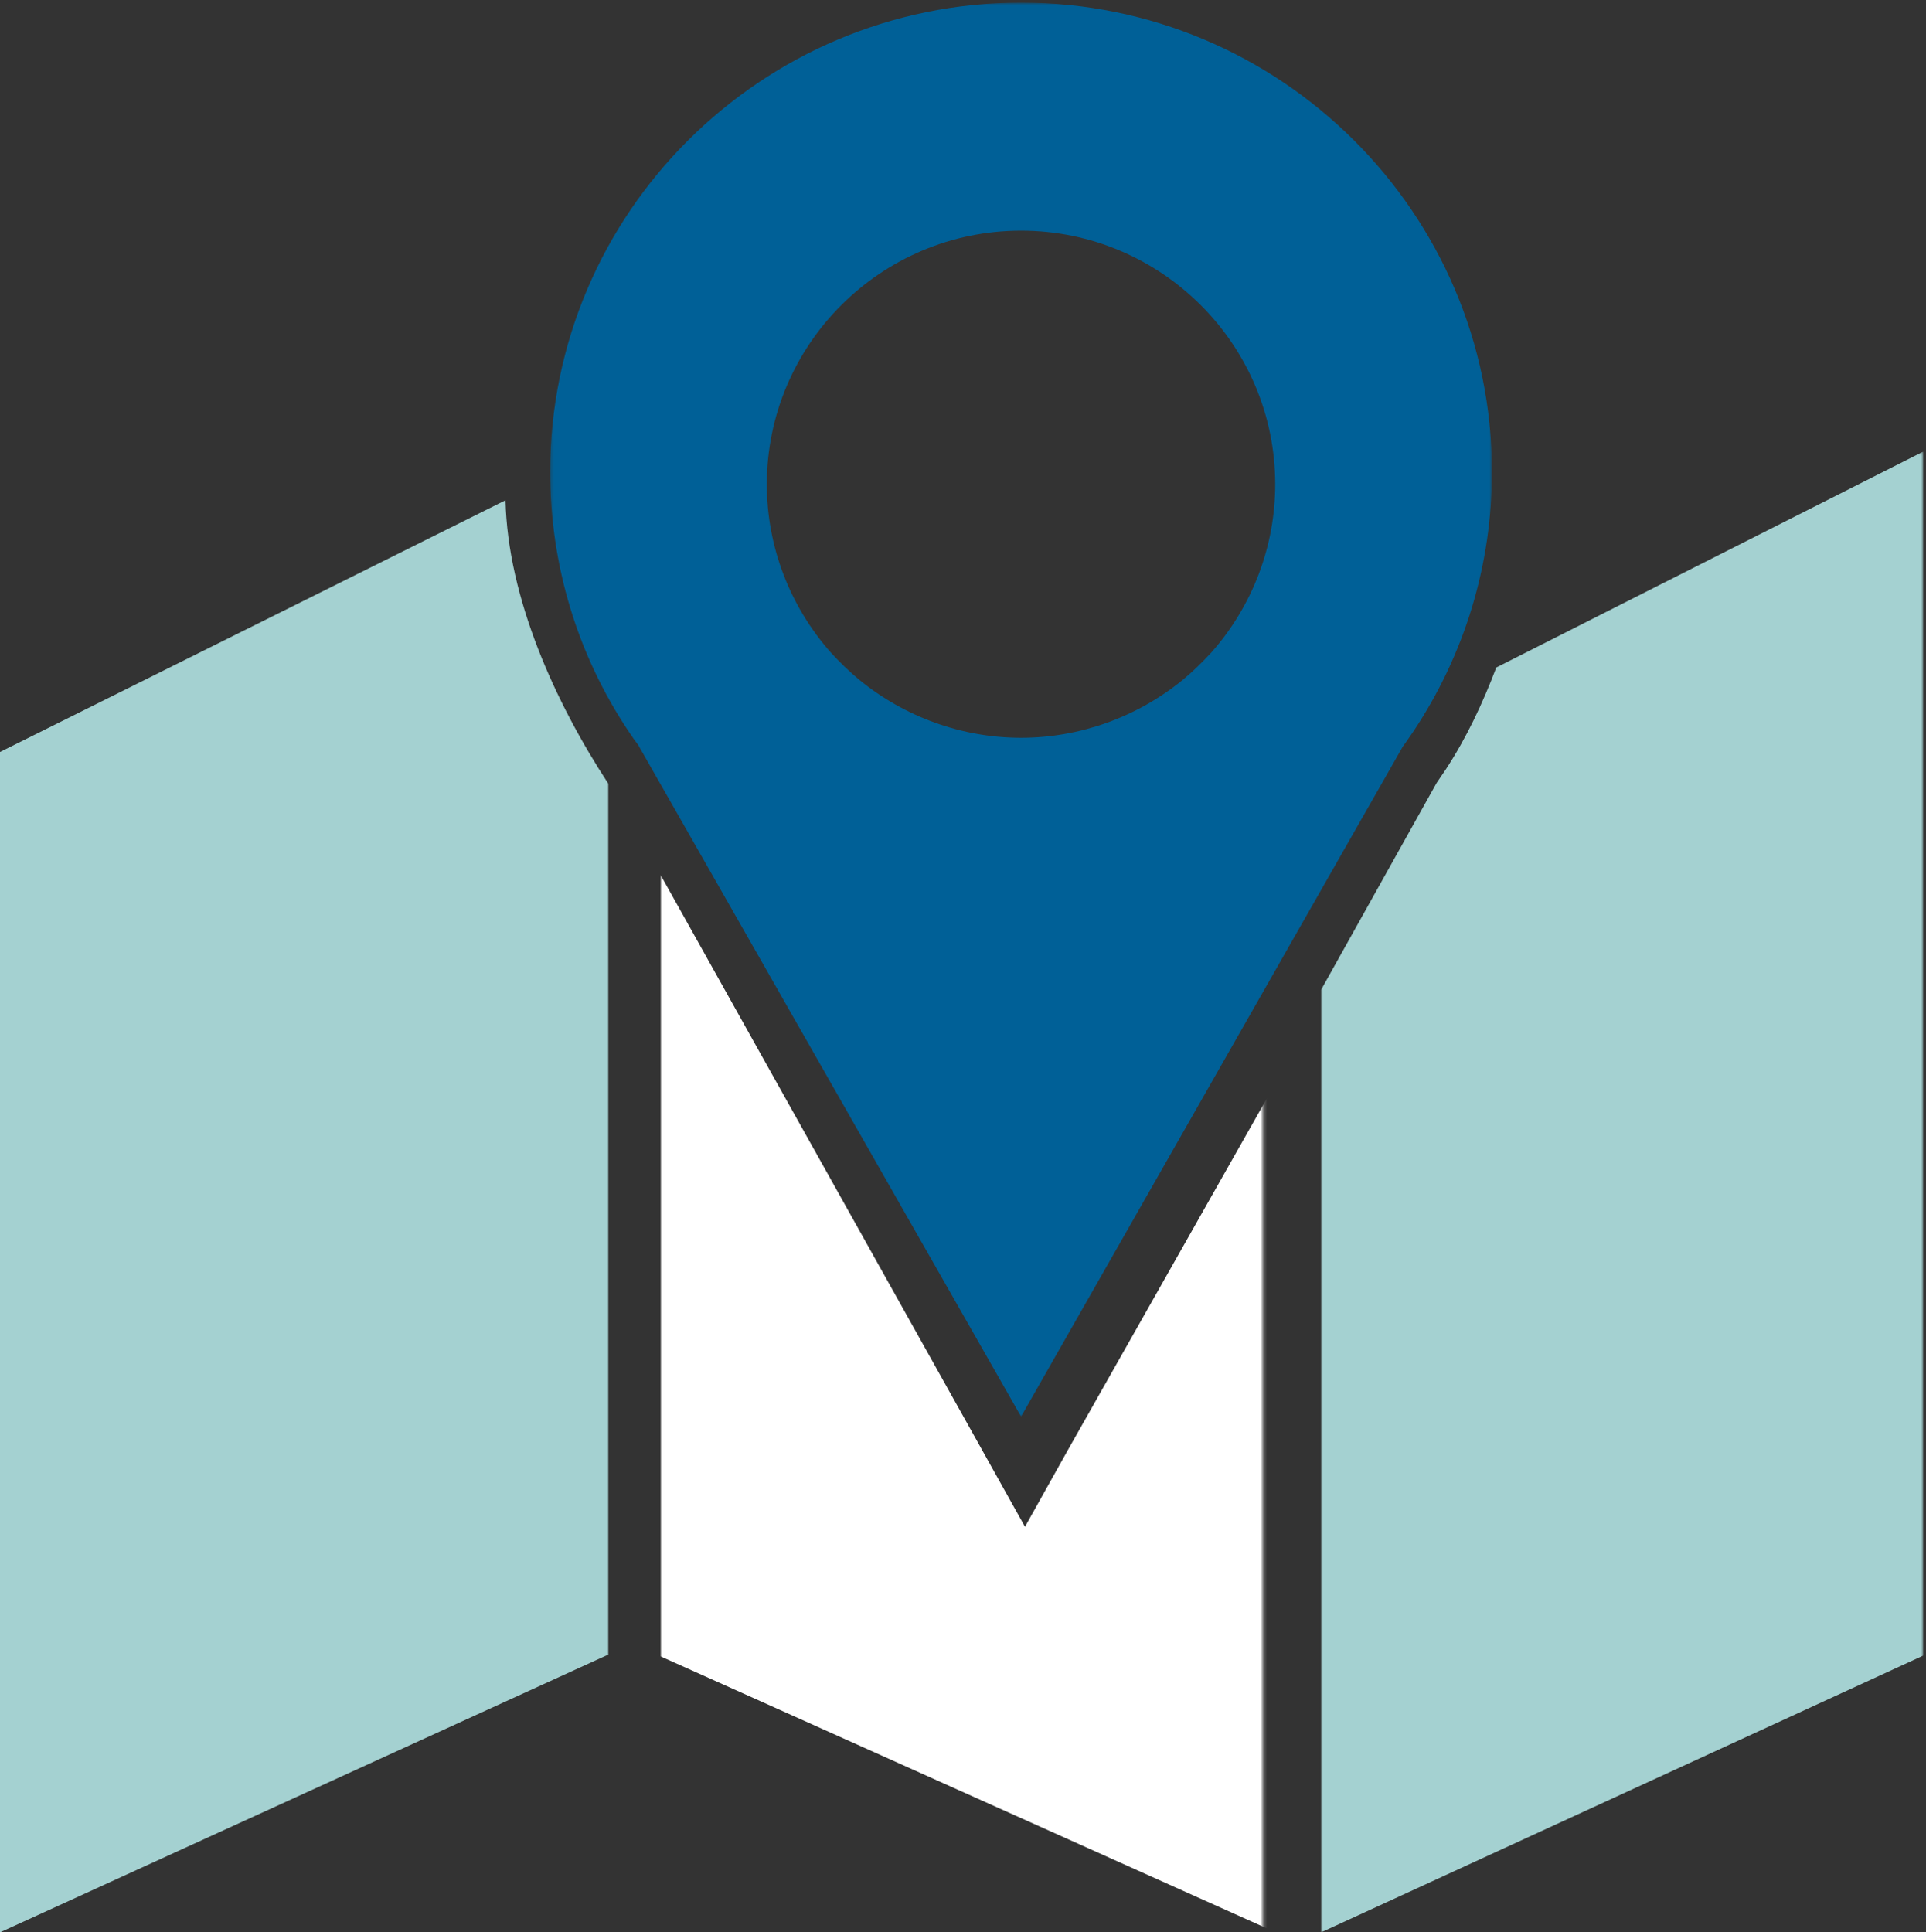<?xml version="1.0" encoding="UTF-8"?>
<svg width="589px" height="591px" viewBox="0 0 589 591" version="1.1" xmlns="http://www.w3.org/2000/svg" xmlns:xlink="http://www.w3.org/1999/xlink">
    <rect x="0" y="0" width="589" height="591" fill="#333333" stroke="none"/>
    <!-- Generator: Sketch 53.2 (72643) - https://sketchapp.com -->
    <title>Group 12</title>
    <desc>Created with Sketch.</desc>
    <defs>
        <polygon id="path-1" points="0.253 0.802 288.255 0.802 288.255 433.26 0.253 433.26"></polygon>
        <polygon id="path-3" points="0.008 0.586 184.209 0.586 184.209 324.193 0.008 324.193"></polygon>
        <polygon id="path-5" points="0.991 0.107 185.177 0.107 185.177 453 0.991 453"></polygon>
    </defs>
    <g id="Mockup-|-KFZ-Kennzeichen" stroke="none" stroke-width="1" fill="none" fill-rule="evenodd">
        <g id="Group-12">
            <g id="Group-3" transform="translate(168, 0)">
                <mask id="mask-2" fill="white">
                    <use xlink:href="#path-1"></use>
                </mask>
                <g id="Clip-2"></g>
                <path d="M202.481,199.51 C199.598,202.648 196.669,205.476 193.724,207.915 C179.748,219.334 162.188,225.641 144.254,225.641 C126.289,225.641 108.729,219.334 94.784,207.915 C91.808,205.46 88.879,202.633 86.027,199.526 C73.438,185.264 66.504,167.009 66.504,148.134 C66.504,105.348 101.39,70.548 144.254,70.548 C187.118,70.548 221.973,105.348 221.973,148.134 C221.973,167.025 215.055,185.279 202.481,199.51 M144.254,0.793 C64.853,0.793 0.253,65.173 0.253,144.281 C0.253,172.804 8.589,200.334 24.357,223.87 C25.276,225.268 26.242,226.651 27.302,228.018 L27.629,228.655 L144.254,433.26 L260.707,228.842 C260.91,228.422 261.159,228.065 261.455,227.723 L264.135,223.855 C279.919,200.225 288.255,172.696 288.255,144.281 C288.255,65.173 223.64,0.793 144.254,0.793" id="Fill-1" fill="#006097" mask="url(#mask-2)"></path>
            </g>
            <g id="Group-6" transform="translate(202, 267)">
                <mask id="mask-4" fill="white">
                    <use xlink:href="#path-3"></use>
                </mask>
                <g id="Clip-5"></g>
                <polygon id="Fill-4" fill="#FFFFFF" mask="url(#mask-4)" points="124.702 176.252 111.451 199.944 98.216 176.252 0.008 0.586 0.008 239.587 188.578 324.198 188.578 63.354"></polygon>
            </g>
            <g id="Group-9" transform="translate(403, 138)">
                <mask id="mask-6" fill="white">
                    <use xlink:href="#path-5"></use>
                </mask>
                <g id="Clip-8"></g>
                <path d="M54.588,66.145 C50.491,76.93 45.602,87.451 39.175,97.275 L36.555,101.133 L36.312,101.505 L0.991,164.754 L0.991,453.005 L185.177,368.341 L185.177,0.107 L54.588,66.145 Z" id="Fill-7" fill="#A4D1D1" mask="url(#mask-6)"></path>
            </g>
            <path d="M0,229.986 L0,591 L186,506.053 L186,239.639 C169.742,214.76 155.308,182.948 154.585,153 L0,229.986 Z" id="Fill-10" fill="#A4D1D1"></path>
        </g>
    </g>
</svg>